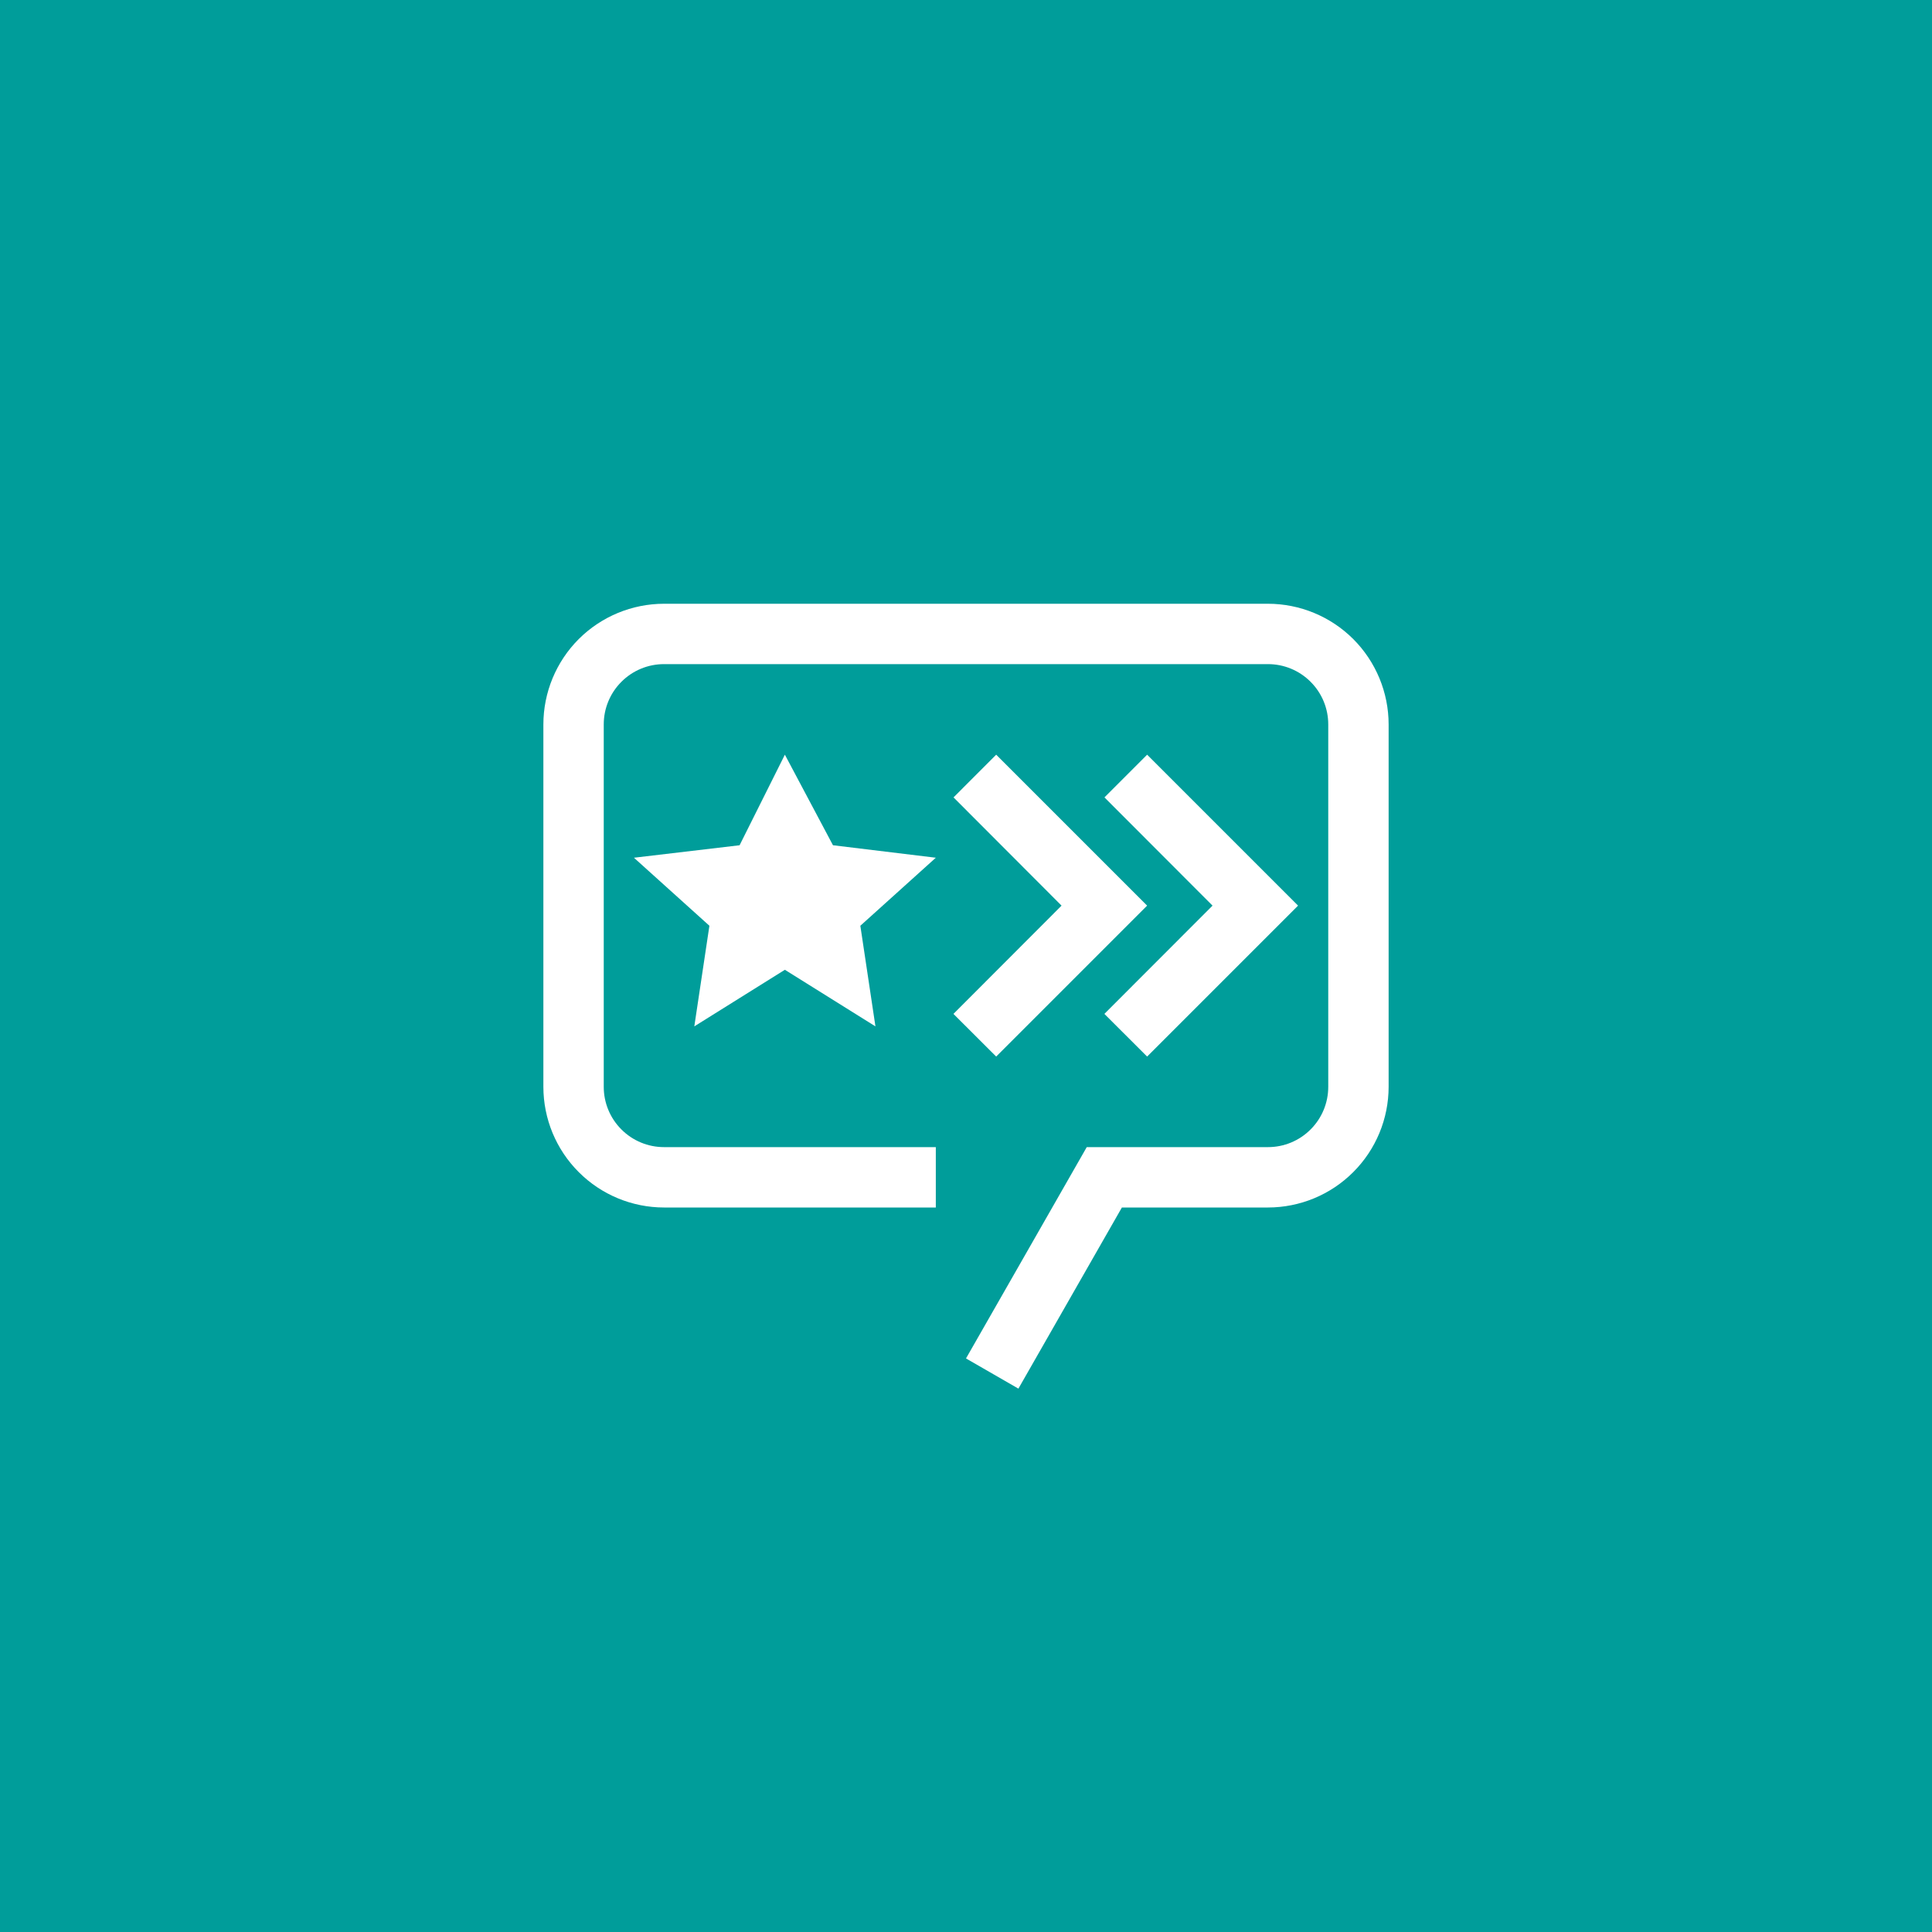 <?xml version="1.0" encoding="UTF-8"?>
<svg width="48px" height="48px" viewBox="0 0 48 48" version="1.1" xmlns="http://www.w3.org/2000/svg" xmlns:xlink="http://www.w3.org/1999/xlink">
    <title>chat--operational</title>
    <g id="V2-Icons" stroke="none" stroke-width="1" fill="none" fill-rule="evenodd">
        <g id="IBM-Cloud-/-Observability" transform="translate(-434, -49)">
            <g id="chat--operational" transform="translate(434, 49)">
                <rect id="Rectangle-Copy-30" fill="#009D9A" x="0" y="0" width="48" height="48"></rect>
                <g transform="translate(12, 12)">
                    <polygon id="Path" fill="#FFFFFF" fill-rule="nonzero" points="11.69 7.811 14.374 10.5 14.374 10.5 11.688 13.19 12.75 14.25 16.5 10.5 12.75 6.75"></polygon>
                    <polygon id="Path" fill="#FFFFFF" fill-rule="nonzero" points="15.44 7.811 18.125 10.5 18.125 10.5 15.438 13.19 16.5 14.25 20.25 10.5 16.5 6.75"></polygon>
                    <polygon id="Path" fill="#FFFFFF" fill-rule="nonzero" points="7.5 6.75 8.695 9 11.25 9.31 9.375 11 9.75 13.5 7.5 12.094 5.25 13.5 5.625 11 3.75 9.31 6.375 9"></polygon>
                    <path d="M13.302,22.5 L12,21.75 L15,16.5 L19.5,16.5 C19.898,16.501 20.28,16.343 20.561,16.061 C20.843,15.78 21.001,15.398 21,15 L21,6 C21.001,5.602 20.843,5.22 20.561,4.939 C20.28,4.657 19.898,4.499 19.5,4.5 L4.5,4.5 C4.102,4.499 3.72,4.657 3.439,4.939 C3.157,5.22 2.999,5.602 3,6 L3,15 C2.999,15.398 3.157,15.78 3.439,16.061 C3.72,16.343 4.102,16.501 4.5,16.5 L11.25,16.5 L11.25,18 L4.5,18 C3.704,18 2.941,17.684 2.379,17.121 C1.816,16.559 1.5,15.796 1.5,15 L1.5,6 C1.5,5.204 1.816,4.441 2.378,3.878 C2.941,3.316 3.704,3 4.5,3 L19.5,3 C20.296,3 21.059,3.316 21.622,3.878 C22.184,4.441 22.5,5.204 22.5,6 L22.5,15 C22.5,15.796 22.184,16.559 21.621,17.121 C21.059,17.684 20.296,18 19.5,18 L15.873,18 L13.302,22.5 Z" id="Path" fill="#FFFFFF" fill-rule="nonzero"></path>
                    <rect id="_Transparent_Rectangle_" x="0" y="0" width="24" height="24"></rect>
                </g>
            </g>
        </g>
    </g>
</svg>